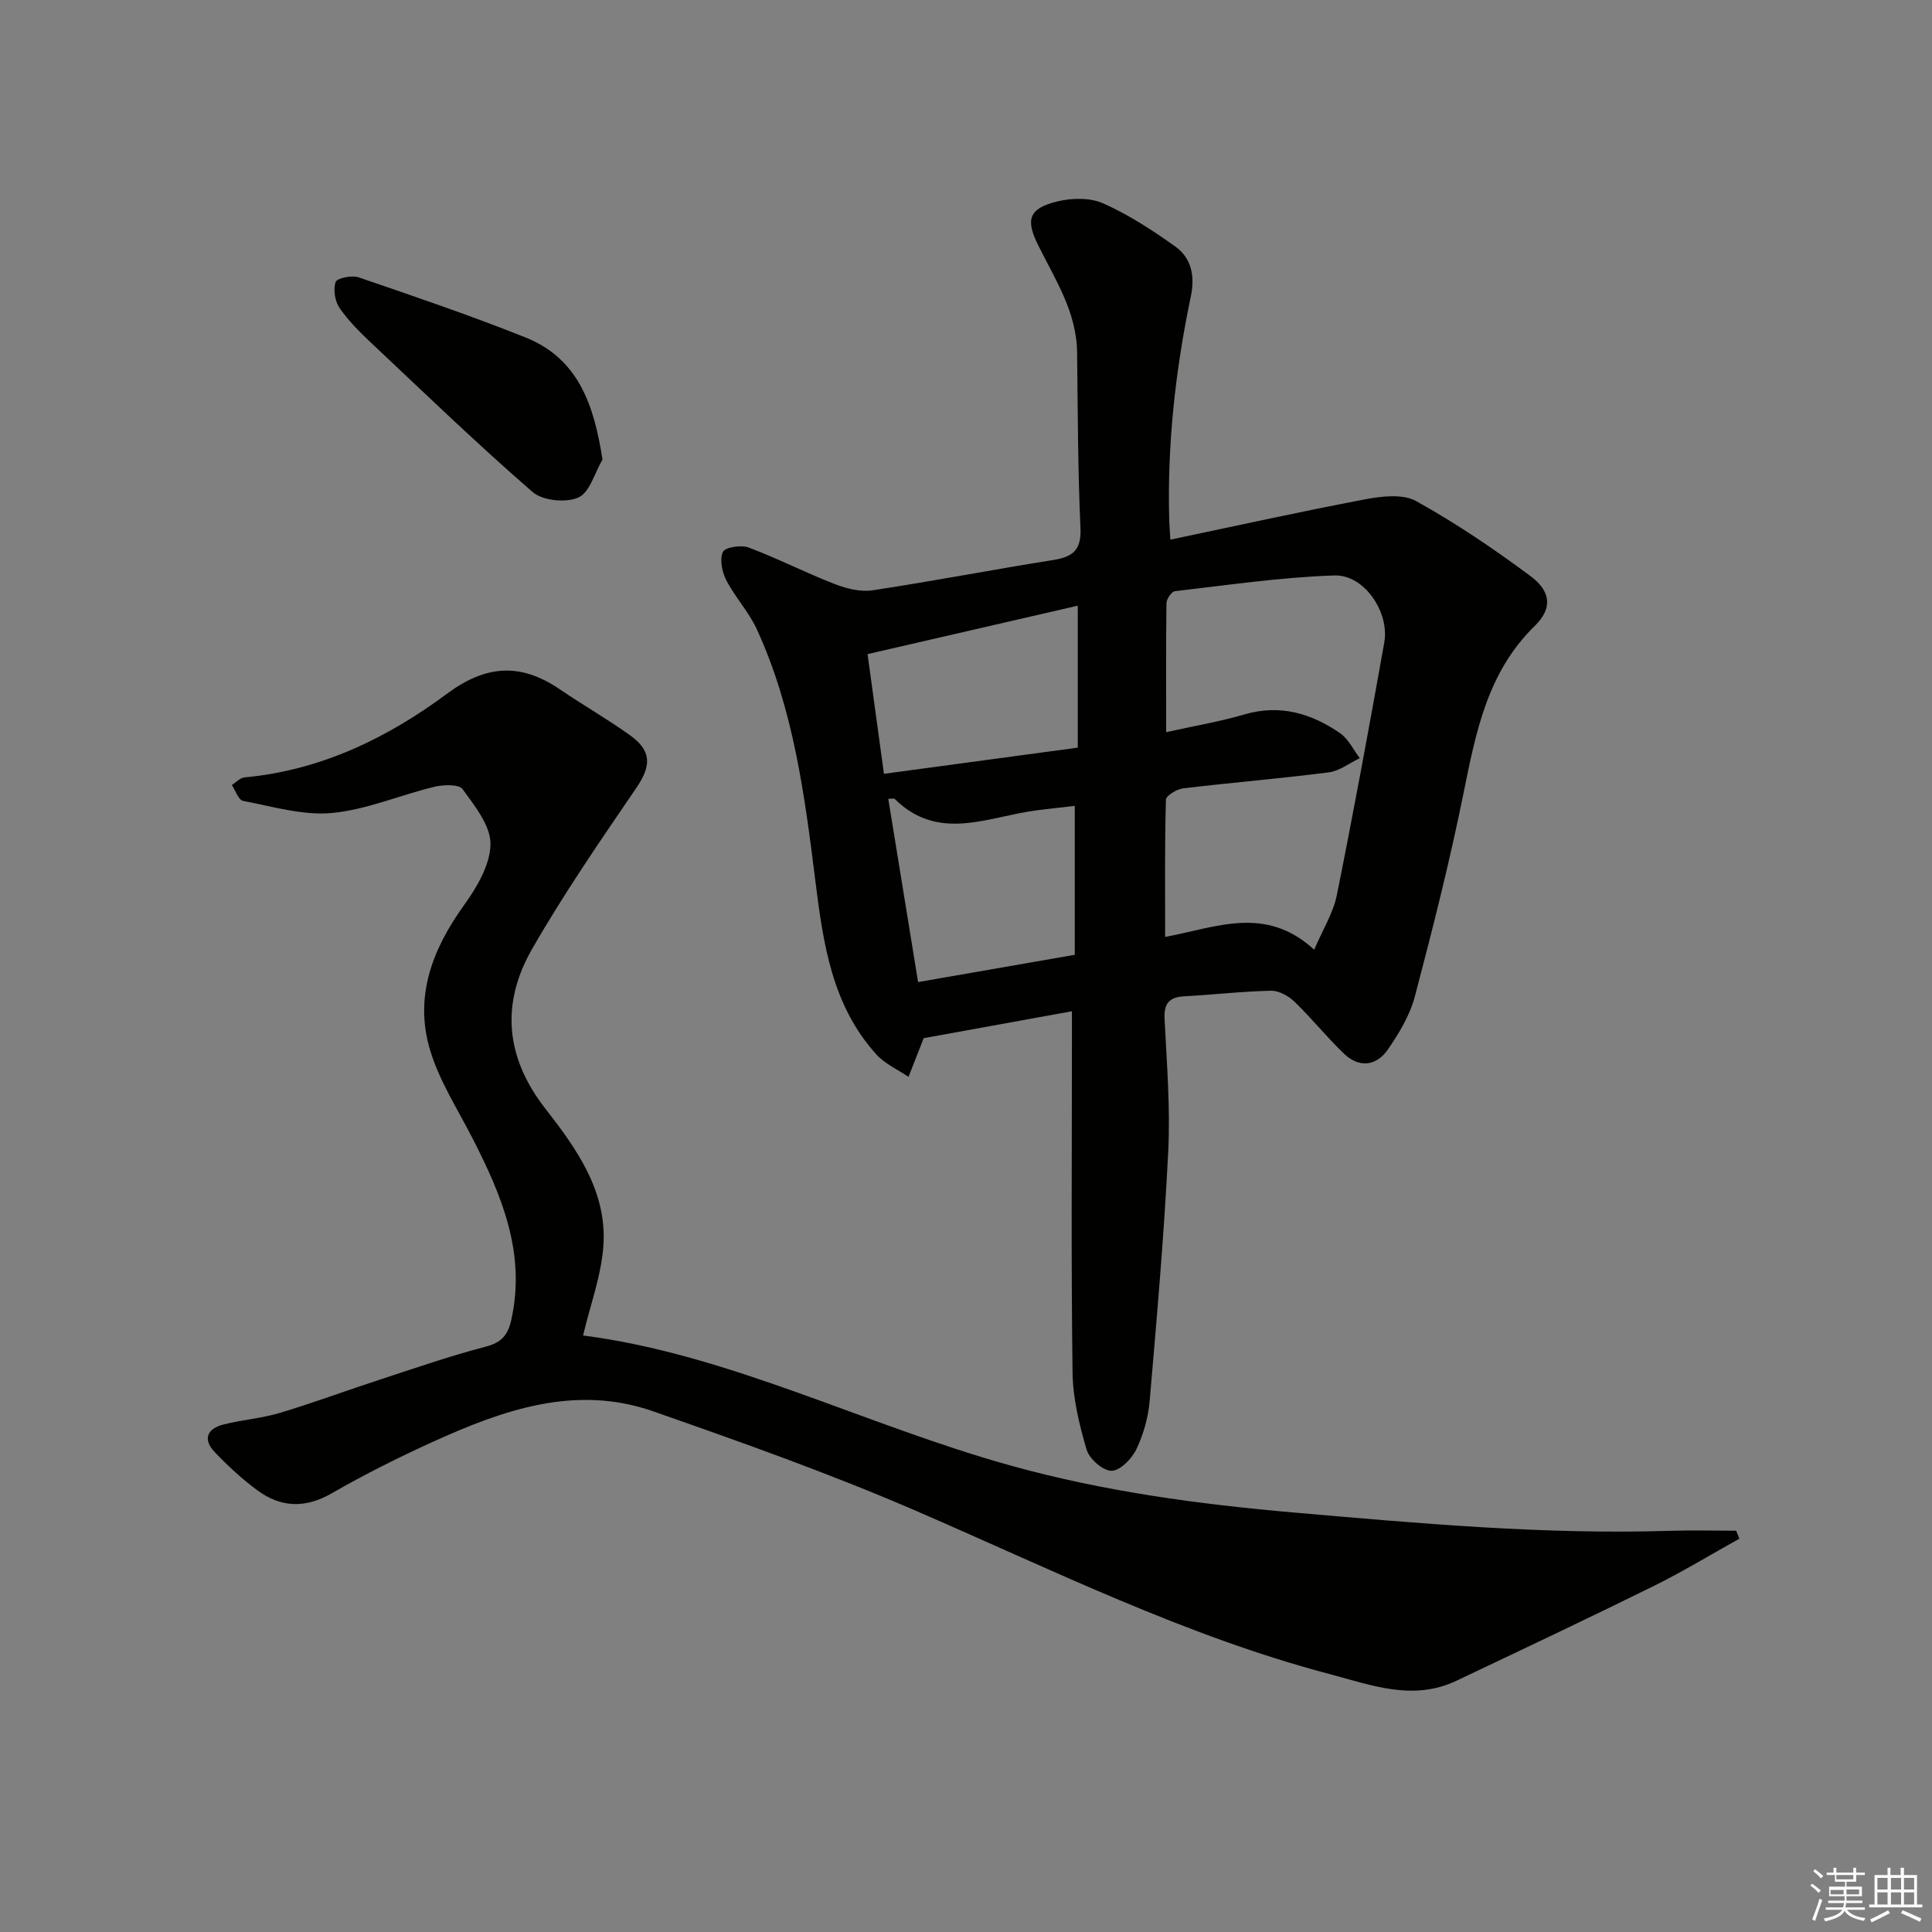 <svg enable-background="new 0 0 400 400" viewBox="0 0 400 400" xmlns="http://www.w3.org/2000/svg"><rect x="0" y="0" width="400" height="400" fill="#808080" stroke="none"/><g fill="#010100"><path d="m242.31 111.73c13.87-2.91 27.11-5.85 40.43-8.37 3.4-.64 7.73-1.13 10.47.39 8.23 4.58 16.11 9.9 23.67 15.53 4.26 3.17 4.56 6.71.9 10.28-9.83 9.59-12.21 22-14.77 34.65-2.86 14.14-6.4 28.15-10.08 42.1-1.03 3.9-3.27 7.62-5.59 10.98-2.35 3.41-5.91 3.88-9.04.9-3.59-3.42-6.71-7.35-10.28-10.79-1.24-1.2-3.24-2.31-4.87-2.28-5.98.13-11.94.83-17.92 1.15-3.14.17-4.28 1.45-4.12 4.67.45 9.13 1.21 18.3.76 27.41-.85 17.24-2.36 34.46-3.84 51.66-.29 3.42-1.28 6.94-2.75 10.03-.94 1.97-3.36 4.45-5.14 4.47-1.77.02-4.6-2.45-5.16-4.35-1.53-5.19-2.85-10.65-2.92-16.02-.31-22.98-.13-45.96-.13-68.94 0-1.8 0-3.59 0-5.83-10.42 1.89-20.29 3.69-30.67 5.57.24-.39.03-.14-.08.15-1.03 2.62-2.05 5.24-3.08 7.86-2.24-1.52-4.89-2.68-6.65-4.63-9.21-10.18-11.01-22.94-12.64-35.96-2.22-17.75-4.53-35.59-12.13-52.1-1.65-3.58-4.49-6.61-6.31-10.13-.88-1.71-1.41-4.3-.7-5.87.44-.96 3.79-1.49 5.34-.9 6.03 2.27 11.8 5.23 17.81 7.56 2.45.95 5.36 1.68 7.88 1.29 12.46-1.88 24.83-4.28 37.27-6.25 4.07-.64 5.94-1.98 5.73-6.61-.55-12.12-.55-24.27-.7-36.41-.1-8.38-4.57-15.12-8.09-22.24-2.62-5.29-1.87-7.53 3.89-8.97 3.02-.75 6.83-.85 9.57.36 5.27 2.34 10.22 5.57 14.94 8.93 3.36 2.39 4.12 6.13 3.25 10.28-3.21 15.34-4.93 30.84-4.48 46.54.03.8.1 1.62.23 3.89zm-.87 39.86c5.67-1.26 11.04-2.17 16.23-3.68 7.36-2.15 13.82-.21 19.77 3.88 1.73 1.19 2.75 3.43 4.09 5.18-2.13 1.01-4.19 2.65-6.42 2.94-10.03 1.28-20.11 2.11-30.15 3.31-1.32.16-3.55 1.51-3.57 2.36-.26 9.36-.16 18.73-.16 28.4 10.63-1.97 20.78-6.62 30.86 2.65 1.79-4.2 3.95-7.62 4.69-11.32 3.5-17.38 6.71-34.83 9.82-52.29 1.12-6.27-4.15-14.08-10.31-13.88-11.04.36-22.03 1.99-33.03 3.26-.7.08-1.74 1.61-1.76 2.48-.11 8.62-.06 17.24-.06 26.71zm-58.43 8.62c13.79-1.86 26.84-3.62 40.13-5.42 0-10.11 0-19.28 0-29.39-14.74 3.4-28.85 6.65-43.52 10.03 1.16 8.47 2.25 16.41 3.39 24.78zm39.51 6.64c-2.97.35-5.58.61-8.17.96-9.87 1.32-20.07 6.55-29.11-2.4-.16-.16-.62-.02-1.33-.02 2.05 12.58 4.07 25.05 6.17 37.94 11.23-1.96 21.74-3.79 32.44-5.65 0-10.39 0-20.15 0-30.83z"/><path d="m360.11 318.57c-5.9 3.28-11.68 6.81-17.73 9.8-13.55 6.69-27.21 13.14-40.86 19.62-8.95 4.25-17.53.92-26.21-1.38-29.88-7.89-57.43-21.6-85.62-33.79-17.8-7.7-36.13-14.21-54.45-20.62-16.1-5.63-31.13-.27-45.7 6.35-7.1 3.23-14.1 6.73-20.85 10.62-5.46 3.14-10.48 2.98-15.34-.57-3.19-2.33-6.14-5.08-8.88-7.94-2.58-2.7-1.56-4.91 1.88-5.76 3.86-.95 7.89-1.26 11.68-2.4 6.98-2.1 13.82-4.65 20.75-6.91 7.23-2.36 14.44-4.87 21.79-6.78 3.24-.84 4.57-2.39 5.26-5.43 3.12-13.8-1.91-25.81-7.97-37.65-3.09-6.04-6.88-11.9-8.81-18.3-3.3-10.96.37-20.76 6.93-29.89 2.69-3.74 5.5-8.43 5.57-12.73.07-3.82-3.25-7.95-5.77-11.42-.77-1.06-4.01-.94-5.9-.48-7.09 1.71-14 4.74-21.16 5.41-6.01.56-12.29-1.35-18.38-2.5-.96-.18-1.58-2.15-2.35-3.29.89-.55 1.73-1.5 2.66-1.58 15.75-1.47 29.51-8.12 41.88-17.31 8.05-5.98 15.22-6.45 23.27-.99 4.81 3.27 9.87 6.17 14.6 9.55 4.61 3.29 4.44 6.38 1.33 10.95-7.47 10.95-15.02 21.9-21.6 33.39-6.43 11.24-5.52 22.35 2.77 32.98 6.45 8.26 12.79 17.14 12.03 28.33-.42 6.24-2.73 12.34-4.21 18.65 30.17 3.87 58.35 18.53 88.45 26.91 19.3 5.37 38.91 8.02 58.82 9.75 25.87 2.25 51.7 4.59 77.7 3.78 4.59-.14 9.18-.02 13.77-.02.23.56.44 1.1.65 1.65z"/><path d="m124.74 95.14c-1.61 2.74-2.63 6.81-4.99 7.86-2.57 1.15-7.41.67-9.49-1.14-11.4-9.9-22.28-20.39-33.27-30.74-2.41-2.27-4.82-4.65-6.69-7.36-.96-1.4-1.34-3.82-.81-5.38.28-.81 3.35-1.44 4.75-.96 11.57 3.95 23.15 7.9 34.5 12.42 11.04 4.39 14.25 14.05 16 25.3z"/></g><path d="m374.8 390.4.4-.4c.7.5 1.3 1 1.8 1.4l-.5.5c-.5-.6-1.1-1.1-1.7-1.5zm1 7.3-.6-.3c.5-1.4 1.1-2.8 1.5-4.3.2.1.4.2.6.3-.5 1.3-1 2.8-1.5 4.3zm-.4-10.3.4-.4c.4.3 1 .8 1.7 1.4l-.5.5c-.4-.5-1-1-1.6-1.5zm2.5.3h1.7v-1h.6v1h3.5v-1h.6v1h1.8v.5h-1.8v1.4h-2v1h3.2v2h-3.2v.9h3.3v.5h-3.4c0 .3-.1.6-.1.9h4v.5h-3.7c.7.9 1.9 1.5 3.8 1.7-.1.2-.2.4-.3.6-2.1-.4-3.5-1.1-4-2.1-.4 1-1.8 1.7-4 2.2-.1-.2-.2-.4-.3-.6 2.1-.4 3.4-1 3.8-1.8h-3.4v-.5h3.6c.1-.3.1-.6.2-.9h-3.3v-.5h3.4c0-.3 0-.6 0-.9h-3.2v-2h3.3v-1h-2.1v-1.4h-1.7v-.5zm1.1 3.5v1h2.7c0-.3 0-.4 0-.4 0-.1 0-.2 0-.2 0-.1 0-.2 0-.3h-2.7zm1.2-3v.9h3.5v-.9zm4.7 3h-2.6v.6.4h2.6z" fill="#fafafb"/><path d="m393.6 386.7h.6v1.5h2.7v6.1h1.1v.6h-11v-.6h1.1v-6.1h2.7v-1.5h.6v1.5h2.1v-1.5zm-2.7 8.8.4.6c-1.2.6-2.5 1.3-3.8 1.9-.1-.2-.2-.4-.3-.6 1.2-.6 2.5-1.2 3.7-1.9zm-2.2-6.7v2.4h2.1v-2.4zm0 3v2.5h2.1v-2.5zm2.8-3v2.4h2.1v-2.4zm0 3v2.5h2.1v-2.5zm6 6.1c-1.4-.7-2.7-1.3-3.9-1.8l.3-.6c1.5.6 2.7 1.2 3.9 1.7zm-1.2-9.1h-2.1v2.4h2.1zm-2.1 3v2.5h2.1v-2.5z" fill="#fafafb"/></svg>
